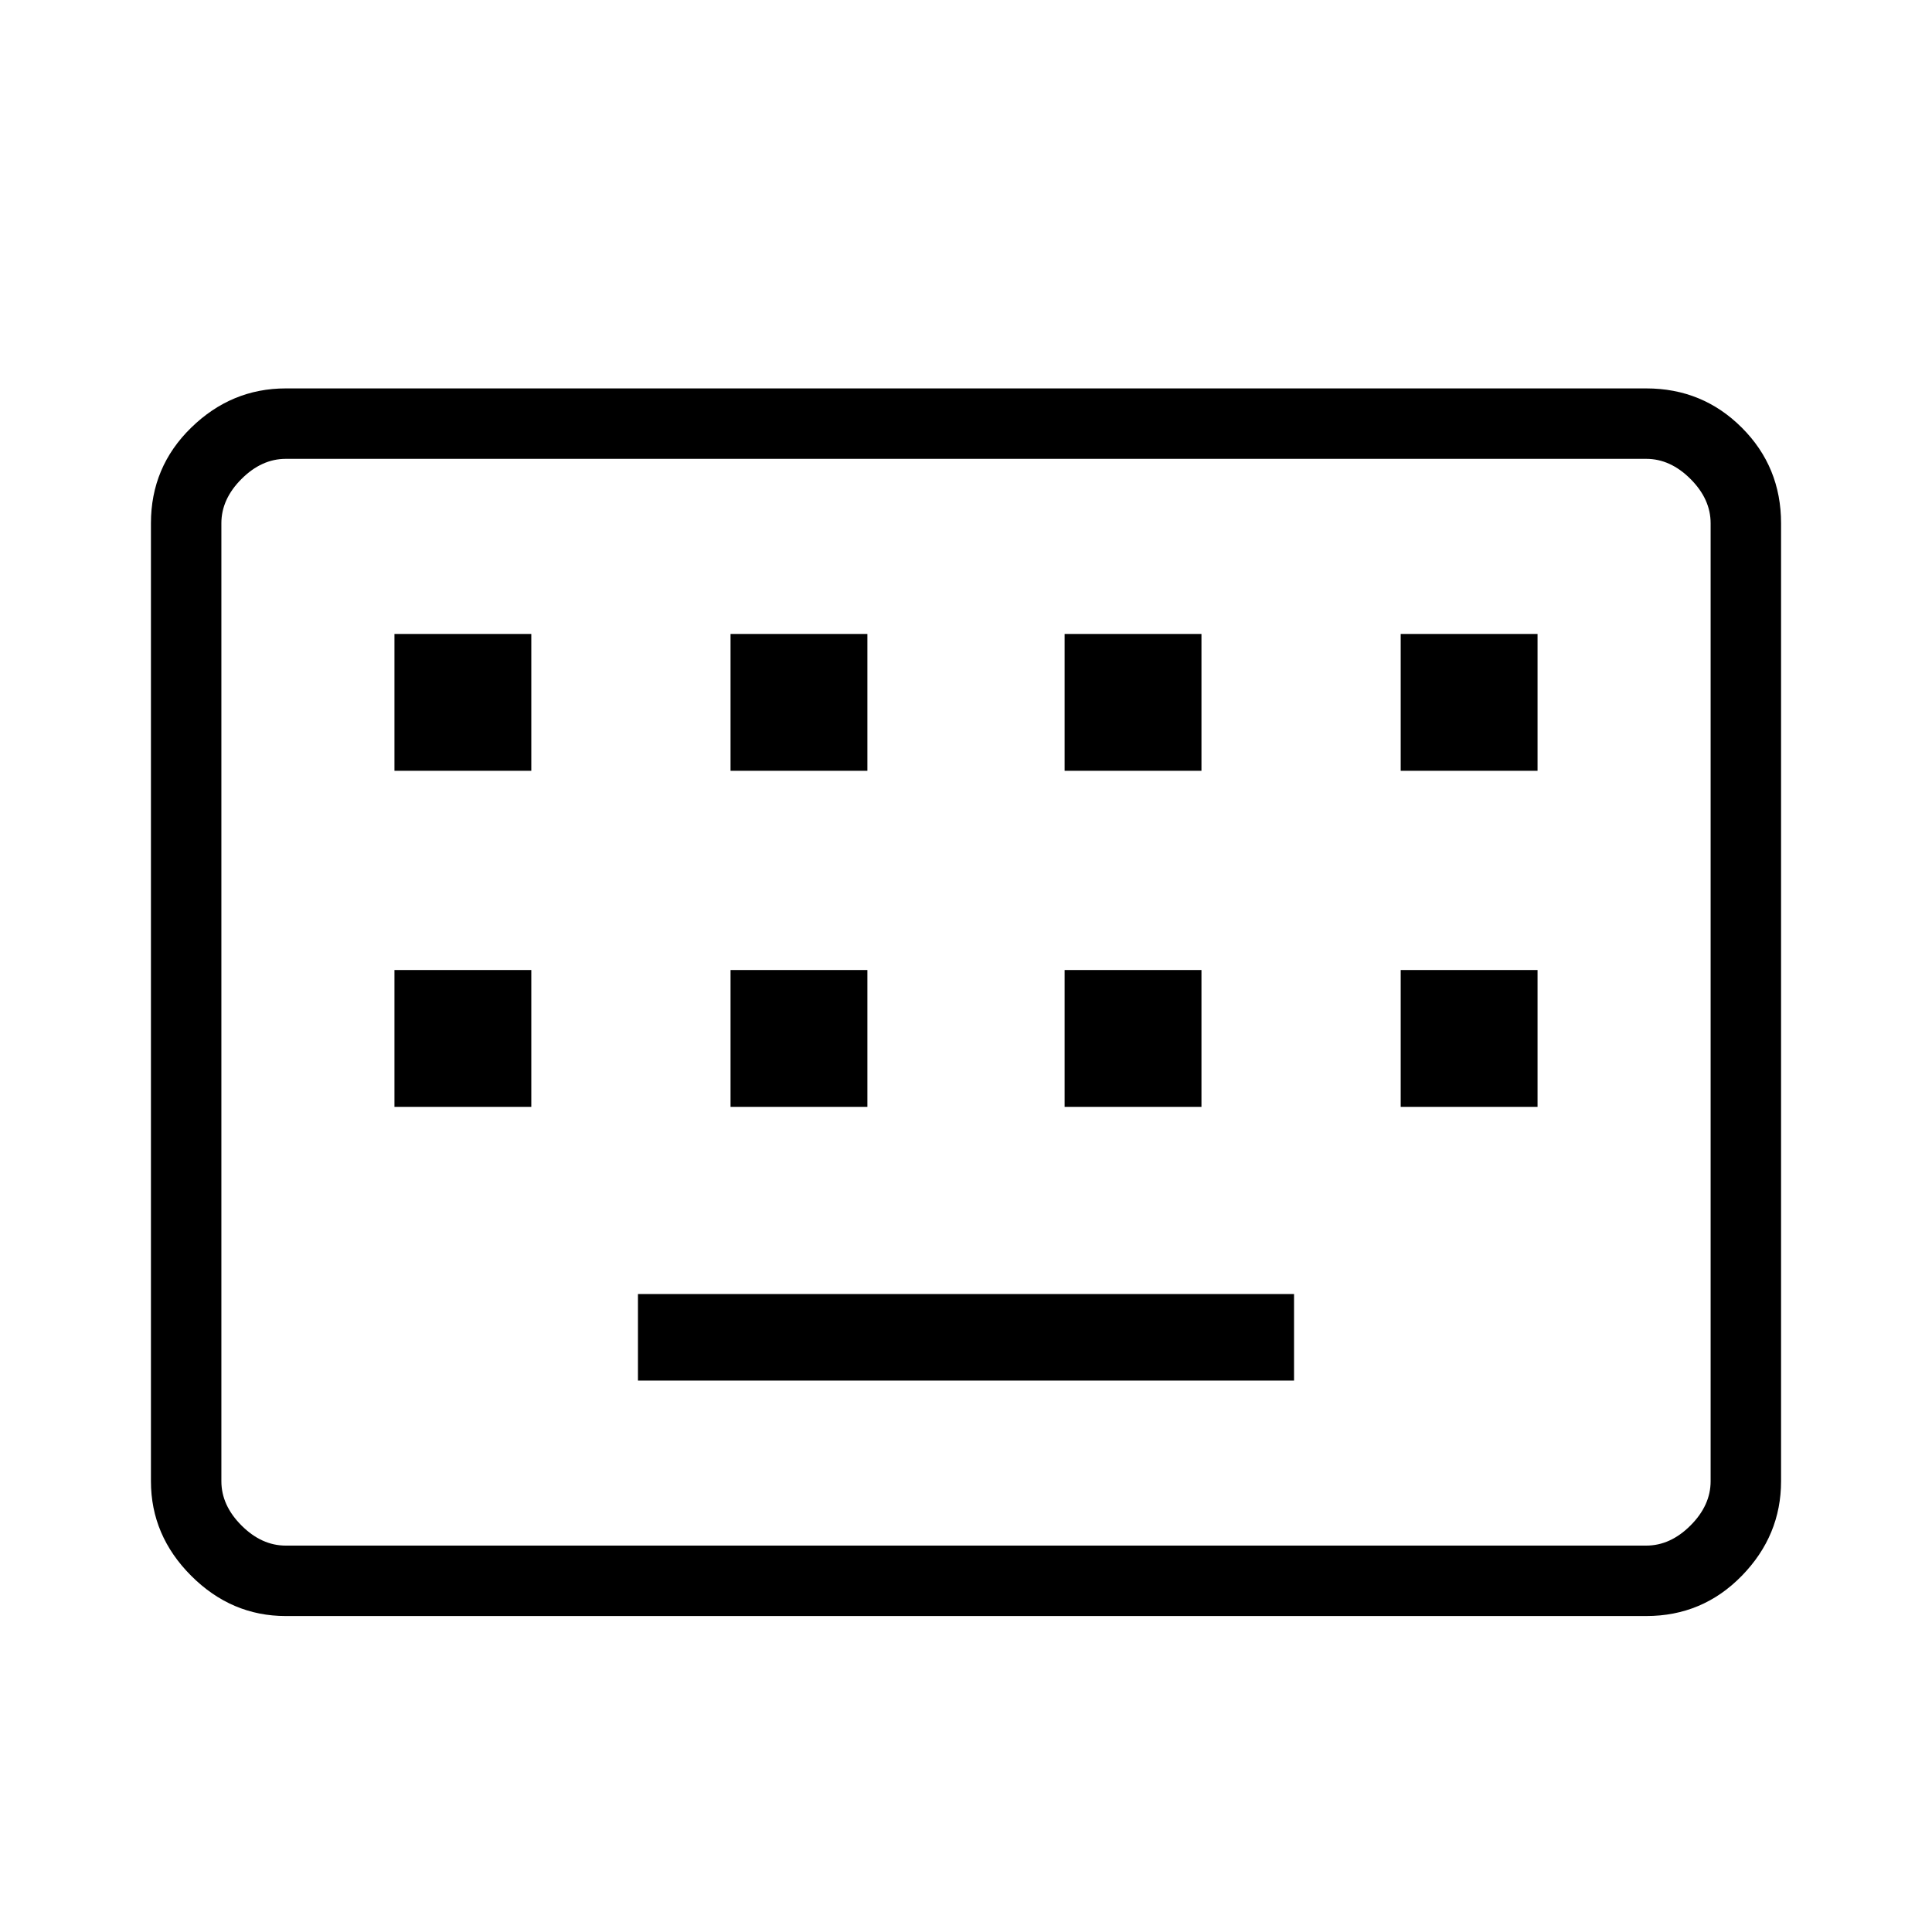 <svg xmlns="http://www.w3.org/2000/svg" height="48" width="48"><path d="M7.1 40.15q-1.35 0-2.35-1t-1-2.35V13q0-1.4 1-2.375 1-.975 2.35-.975h33.8q1.4 0 2.375.975.975.975.975 2.375v23.8q0 1.35-.975 2.35t-2.375 1Zm0-1.75h33.8q.6 0 1.1-.5.5-.5.5-1.1V13q0-.6-.5-1.1-.5-.5-1.1-.5H7.1q-.6 0-1.1.5-.5.5-.5 1.1v23.8q0 .6.5 1.1.5.5 1.1.5Zm11.05-19.25h3.4v-3.4h-3.4Zm-8.35 0h3.4v-3.4H9.8Zm6.05 15.15h16.3v-2.15h-16.3Zm10.6-15.15h3.4v-3.4h-3.4Zm-8.3 8.35h3.4v-3.4h-3.4Zm-8.35 0h3.4v-3.4H9.8Zm16.65 0h3.4v-3.4h-3.4Zm8.35-8.35h3.4v-3.4h-3.4Zm0 8.35h3.4v-3.4h-3.4ZM5.5 38.4V11.4 38.4Z"/></svg>